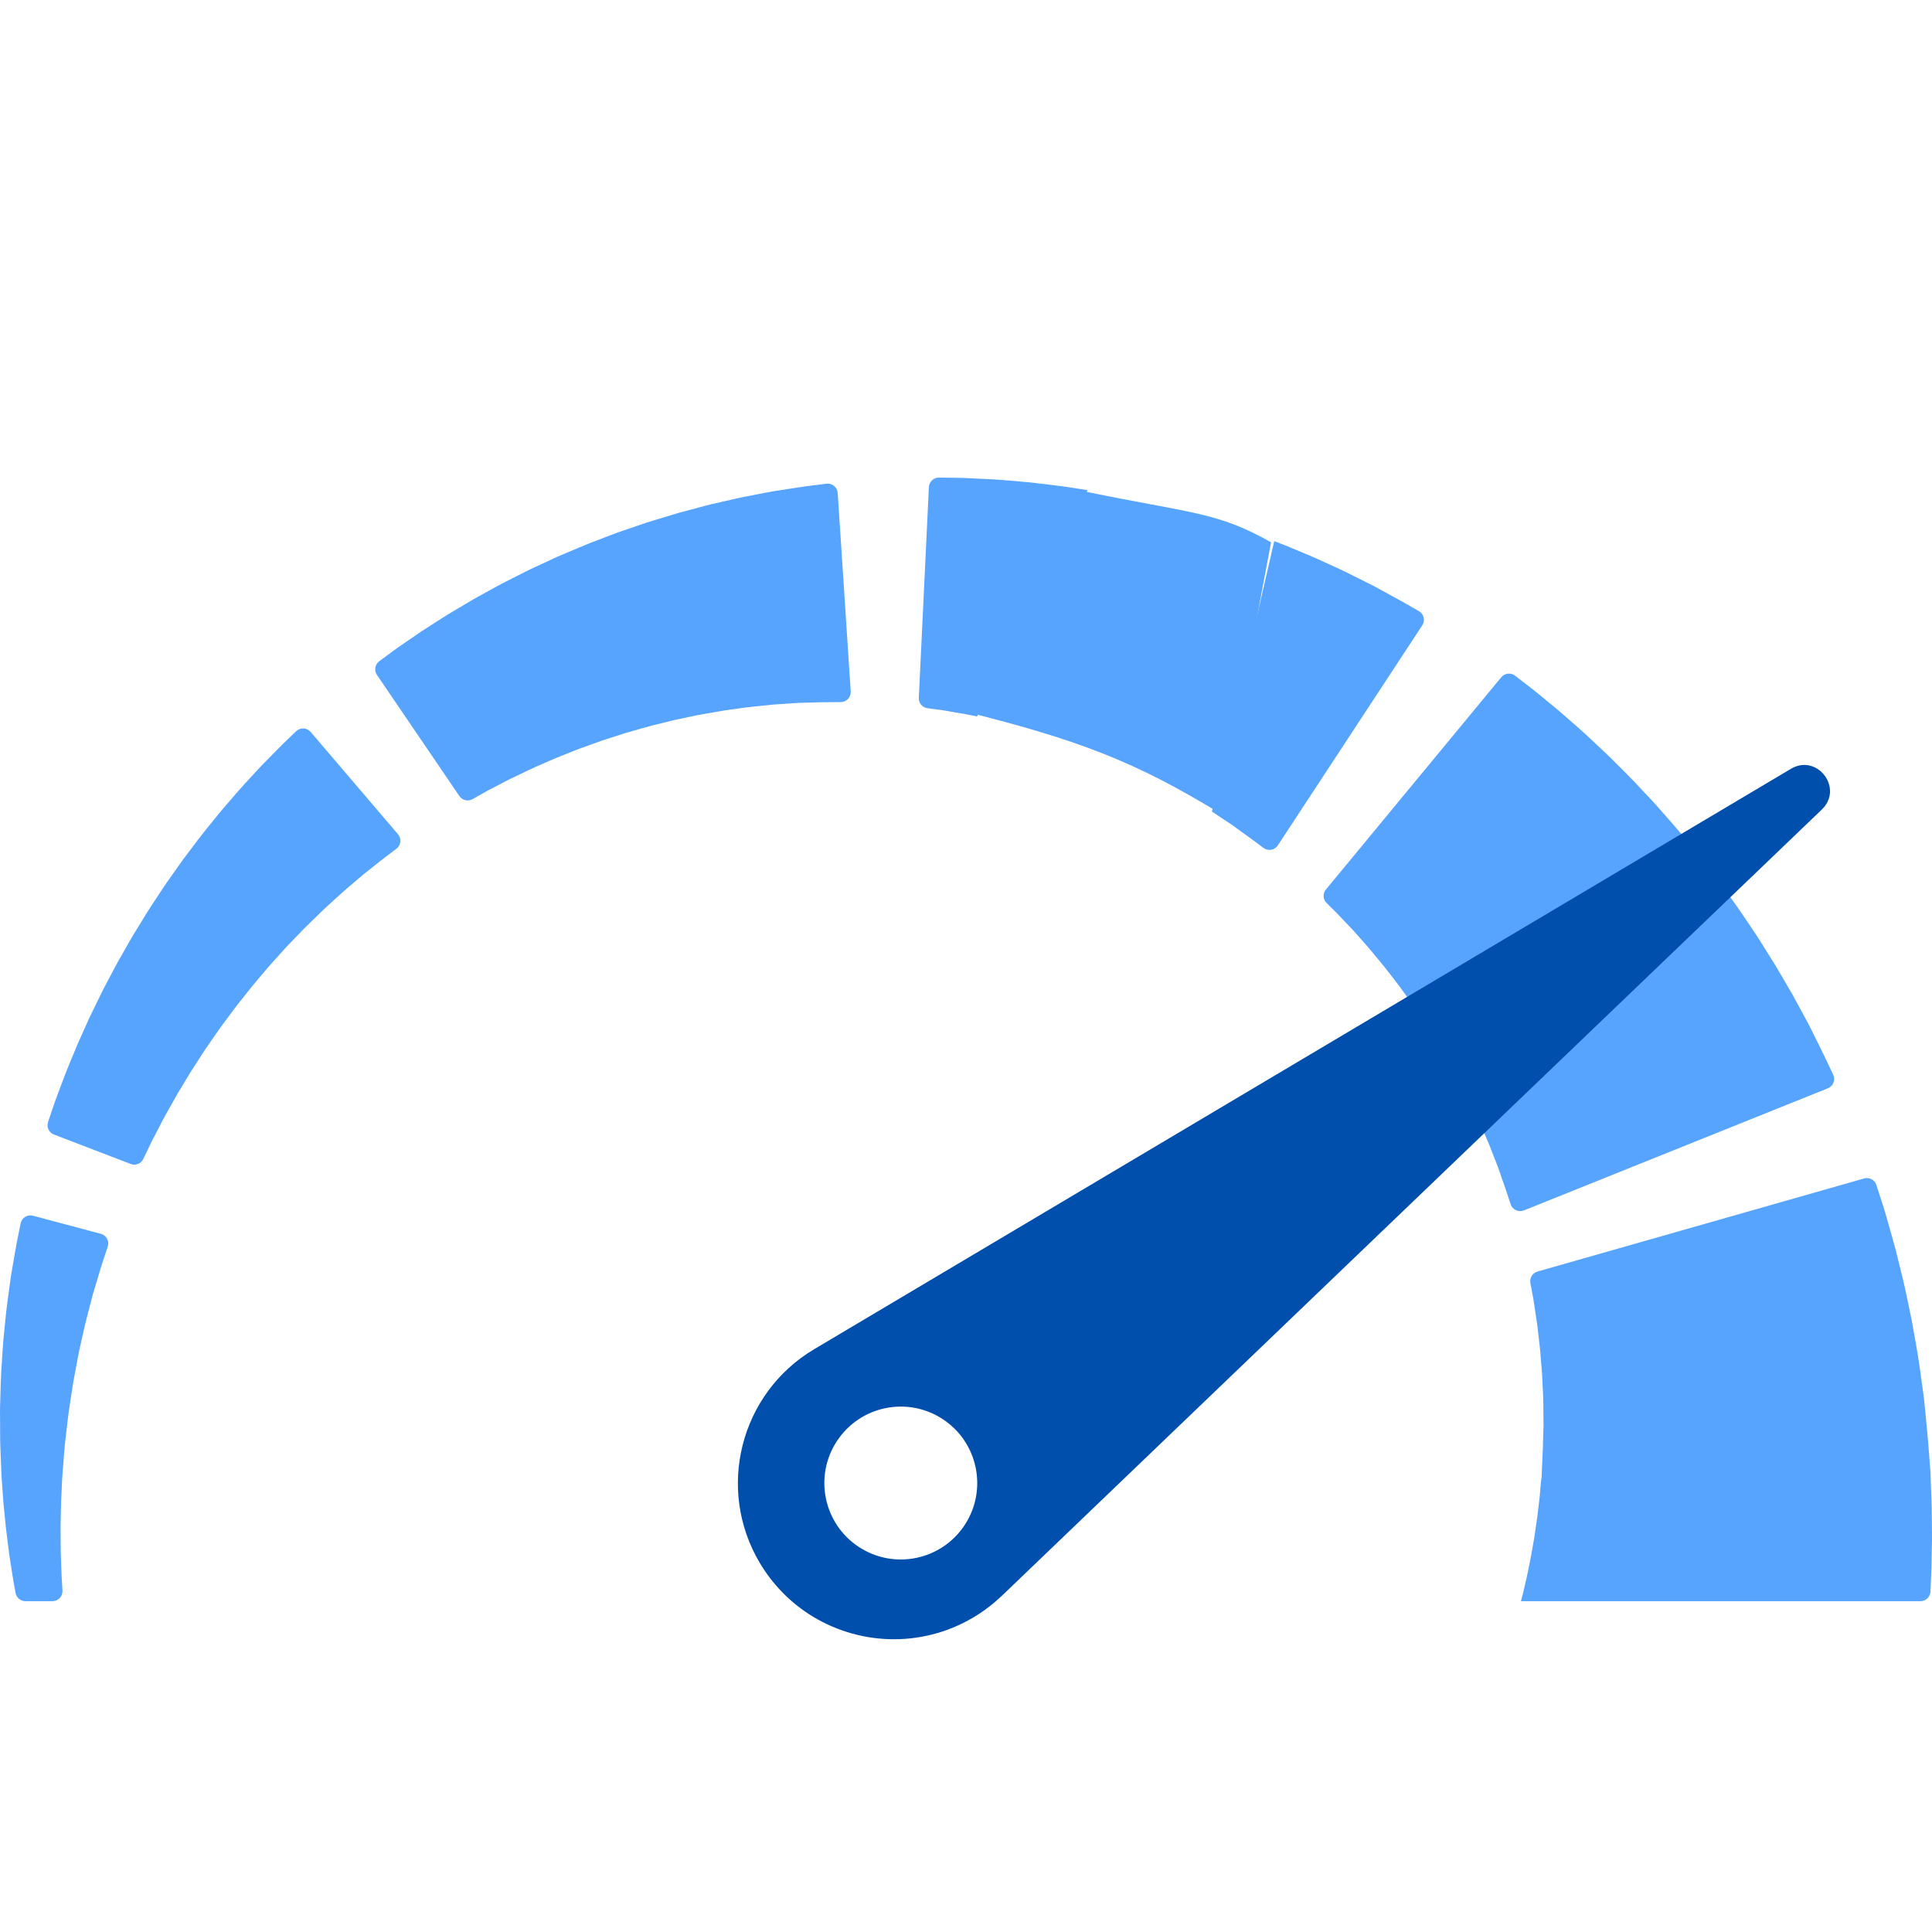 <svg width="57" height="57" viewBox="0 0 57 57" fill="none" xmlns="http://www.w3.org/2000/svg">
<g clip-path="url(#clip0)">
<path d="M56.992 44.478C56.988 44.355 56.983 44.23 56.979 44.105C56.974 43.98 56.97 43.855 56.965 43.729L56.962 43.635L56.96 43.588L56.959 43.576L56.958 43.47L56.958 43.465L56.956 43.446L56.944 43.289C56.928 43.081 56.912 42.871 56.895 42.661L56.883 42.502L56.864 42.297C56.851 42.16 56.839 42.023 56.826 41.887C56.812 41.75 56.799 41.614 56.785 41.479C56.779 41.411 56.772 41.343 56.765 41.276C56.757 41.213 56.748 41.151 56.74 41.089C56.672 40.594 56.611 40.108 56.524 39.641C56.482 39.407 56.444 39.177 56.402 38.953C56.355 38.73 56.309 38.511 56.265 38.298C56.181 37.873 56.075 37.475 55.986 37.107C55.964 37.015 55.941 36.925 55.919 36.838C55.895 36.75 55.871 36.665 55.848 36.582C55.801 36.416 55.757 36.258 55.715 36.111C55.672 35.963 55.635 35.824 55.596 35.697C55.555 35.571 55.518 35.454 55.484 35.349C55.435 35.194 55.393 35.064 55.36 34.962C55.311 34.81 55.151 34.725 54.997 34.768L45.361 37.514C45.214 37.556 45.123 37.703 45.151 37.853C45.161 37.909 45.173 37.973 45.186 38.045C45.2 38.117 45.215 38.197 45.232 38.284C45.248 38.372 45.26 38.468 45.276 38.569C45.291 38.67 45.307 38.778 45.325 38.892C45.333 38.949 45.343 39.007 45.351 39.066C45.358 39.126 45.365 39.188 45.372 39.251C45.399 39.502 45.439 39.771 45.457 40.059C45.469 40.203 45.481 40.35 45.493 40.501C45.503 40.652 45.508 40.807 45.516 40.964C45.536 41.276 45.532 41.602 45.538 41.931L45.54 42.053L45.535 42.161C45.533 42.233 45.531 42.306 45.528 42.378C45.526 42.45 45.524 42.523 45.522 42.595L45.52 42.704L45.513 42.86C45.505 43.07 45.495 43.28 45.486 43.489L45.48 43.646L45.479 43.666L45.479 43.67C45.479 43.694 45.477 43.484 45.477 43.575L45.477 43.582L45.474 43.613L45.468 43.675C45.461 43.757 45.453 43.839 45.446 43.921C45.439 44.003 45.432 44.084 45.425 44.165C45.415 44.245 45.406 44.326 45.396 44.405C45.375 44.564 45.363 44.722 45.337 44.875C45.315 45.029 45.293 45.179 45.272 45.327C45.246 45.474 45.222 45.617 45.197 45.757C45.175 45.897 45.146 46.032 45.12 46.162C45.092 46.292 45.071 46.418 45.042 46.538C45.015 46.658 44.988 46.773 44.963 46.882C44.95 46.936 44.938 46.988 44.926 47.039C44.914 47.083 44.903 47.126 44.891 47.167C44.885 47.192 44.878 47.216 44.872 47.24H56.658C56.816 47.24 56.947 47.116 56.953 46.958C56.953 46.957 56.953 46.956 56.954 46.956C56.963 46.736 56.973 46.511 56.984 46.28C56.988 46.05 56.993 45.815 56.997 45.576C57.004 45.337 56.997 45.094 56.996 44.849C56.995 44.726 56.993 44.602 56.992 44.478Z" fill="#57A4FF"/>
<path d="M53.928 32.108C54.086 32.044 54.158 31.861 54.085 31.707C54.052 31.638 54.015 31.558 53.972 31.468C53.931 31.383 53.886 31.289 53.838 31.186C53.775 31.058 53.707 30.919 53.634 30.771C53.561 30.623 53.483 30.466 53.401 30.301C53.359 30.215 53.318 30.144 53.275 30.063C53.232 29.984 53.188 29.904 53.144 29.821C53.054 29.656 52.962 29.484 52.864 29.308C52.762 29.134 52.656 28.953 52.548 28.768C52.494 28.675 52.439 28.582 52.383 28.487C52.325 28.393 52.266 28.299 52.206 28.203C52.087 28.013 51.964 27.819 51.84 27.621C51.577 27.234 51.316 26.829 51.024 26.435C50.952 26.336 50.88 26.237 50.808 26.137L50.699 25.987L50.586 25.84C50.435 25.644 50.283 25.448 50.132 25.251C49.977 25.057 49.817 24.867 49.661 24.676C49.581 24.581 49.505 24.485 49.424 24.392C49.343 24.3 49.262 24.208 49.181 24.116C49.101 24.025 49.021 23.934 48.941 23.843C48.861 23.752 48.781 23.663 48.699 23.576C48.535 23.402 48.374 23.23 48.215 23.061C48.056 22.892 47.892 22.734 47.735 22.576C47.577 22.418 47.424 22.263 47.267 22.119C47.112 21.974 46.962 21.834 46.816 21.697C46.671 21.56 46.523 21.436 46.385 21.313C46.245 21.192 46.112 21.075 45.985 20.964C45.855 20.857 45.732 20.755 45.616 20.66C45.5 20.564 45.391 20.475 45.291 20.393C45.19 20.311 45.094 20.24 45.009 20.174C44.886 20.079 44.782 19.999 44.699 19.935C44.572 19.838 44.392 19.859 44.291 19.982L39.119 26.243C39.021 26.361 39.029 26.533 39.138 26.641C39.182 26.684 39.231 26.733 39.288 26.789C39.342 26.843 39.403 26.9 39.466 26.967C39.53 27.034 39.598 27.106 39.671 27.183C39.744 27.26 39.822 27.342 39.904 27.428C39.983 27.517 40.066 27.61 40.153 27.708C40.238 27.807 40.332 27.904 40.421 28.014C40.511 28.122 40.603 28.233 40.699 28.348C40.796 28.46 40.889 28.583 40.985 28.706C41.08 28.831 41.182 28.954 41.277 29.085C41.373 29.216 41.47 29.35 41.569 29.485C41.619 29.551 41.666 29.62 41.713 29.691C41.761 29.761 41.808 29.831 41.856 29.901C41.904 29.971 41.952 30.042 42 30.112C42.048 30.183 42.092 30.257 42.139 30.329C42.23 30.475 42.325 30.619 42.415 30.766C42.502 30.914 42.59 31.063 42.677 31.21L42.742 31.321L42.803 31.433C42.844 31.508 42.885 31.583 42.926 31.657C43.093 31.95 43.235 32.253 43.383 32.537C43.451 32.682 43.518 32.826 43.583 32.966C43.615 33.036 43.648 33.105 43.68 33.173C43.709 33.243 43.738 33.311 43.767 33.379C43.825 33.514 43.881 33.645 43.936 33.772C43.986 33.9 44.035 34.025 44.082 34.144C44.105 34.203 44.128 34.261 44.15 34.318C44.171 34.374 44.197 34.434 44.211 34.48C44.245 34.578 44.276 34.67 44.306 34.756C44.336 34.842 44.364 34.923 44.391 34.997C44.425 35.1 44.457 35.194 44.485 35.279C44.517 35.374 44.545 35.458 44.569 35.53C44.623 35.692 44.802 35.774 44.96 35.711L53.928 32.108Z" fill="#57A4FF"/>
<path d="M27.588 20.925C27.667 20.936 27.753 20.947 27.848 20.96C27.942 20.977 28.043 20.994 28.152 21.013C28.26 21.032 28.375 21.052 28.496 21.072C28.602 21.09 28.711 21.115 28.825 21.139L32.089 14.462C31.927 14.437 31.767 14.412 31.609 14.387C31.502 14.371 31.395 14.353 31.29 14.34C31.184 14.327 31.08 14.314 30.977 14.302C30.771 14.277 30.571 14.254 30.378 14.231C30.183 14.214 29.996 14.198 29.816 14.182C29.636 14.169 29.464 14.15 29.3 14.143C29.136 14.135 28.98 14.127 28.834 14.12C28.688 14.113 28.551 14.106 28.425 14.1C28.299 14.098 28.182 14.097 28.078 14.095C27.93 14.093 27.805 14.092 27.704 14.09C27.545 14.088 27.413 14.213 27.405 14.372L27.108 20.587C27.1 20.74 27.211 20.873 27.363 20.894C27.427 20.903 27.503 20.913 27.588 20.925Z" fill="#57A4FF"/>
<path d="M36.362 24.347C36.45 24.411 36.533 24.471 36.611 24.528C36.689 24.584 36.762 24.637 36.83 24.685C36.859 24.705 36.908 24.742 36.947 24.771C36.988 24.802 37.027 24.831 37.064 24.858C37.144 24.918 37.215 24.971 37.276 25.016C37.412 25.118 37.606 25.084 37.7 24.941L41.961 18.45C42.055 18.307 42.01 18.116 41.862 18.031C41.796 17.993 41.719 17.949 41.632 17.899C41.593 17.876 41.55 17.852 41.506 17.827C41.458 17.8 41.408 17.771 41.356 17.742C41.234 17.675 41.103 17.603 40.963 17.525C40.823 17.449 40.674 17.368 40.517 17.282C40.367 17.207 40.209 17.128 40.045 17.046C39.88 16.965 39.712 16.876 39.531 16.794C39.351 16.712 39.166 16.627 38.975 16.539C38.785 16.45 38.585 16.369 38.382 16.283C38.178 16.2 37.972 16.108 37.758 16.028C37.704 16.007 37.649 15.986 37.594 15.966L35.755 23.945C35.857 24.009 35.953 24.077 36.047 24.138C36.157 24.211 36.262 24.28 36.362 24.347Z" fill="#57A4FF"/>
<path d="M21.866 20.892C21.948 20.881 22.029 20.868 22.11 20.86C22.191 20.851 22.27 20.843 22.349 20.835C22.506 20.819 22.659 20.803 22.806 20.788C22.954 20.778 23.097 20.768 23.235 20.759C23.303 20.754 23.37 20.75 23.436 20.745C23.501 20.741 23.567 20.735 23.623 20.735C23.739 20.732 23.849 20.729 23.952 20.727C24.055 20.723 24.151 20.72 24.24 20.718C24.349 20.717 24.45 20.716 24.541 20.716C24.641 20.715 24.73 20.715 24.806 20.714C24.976 20.713 25.11 20.569 25.099 20.399L24.715 14.545C24.704 14.375 24.552 14.249 24.383 14.27C24.308 14.28 24.221 14.291 24.121 14.304C24.029 14.315 23.927 14.328 23.816 14.342C23.684 14.362 23.543 14.383 23.391 14.405C23.239 14.428 23.078 14.453 22.909 14.479C22.822 14.491 22.742 14.507 22.658 14.523C22.574 14.539 22.489 14.556 22.401 14.572C22.227 14.606 22.045 14.641 21.857 14.678C21.67 14.72 21.477 14.764 21.278 14.809C21.179 14.832 21.079 14.855 20.977 14.879C20.875 14.902 20.774 14.931 20.67 14.958C20.464 15.013 20.254 15.069 20.04 15.126C19.828 15.19 19.612 15.255 19.394 15.321C19.286 15.354 19.176 15.386 19.067 15.422C18.958 15.459 18.848 15.496 18.738 15.534C18.629 15.571 18.519 15.609 18.409 15.647C18.298 15.684 18.188 15.722 18.078 15.765C17.86 15.849 17.64 15.932 17.421 16.016C17.202 16.102 16.987 16.197 16.772 16.286C16.664 16.332 16.556 16.376 16.45 16.423C16.345 16.472 16.24 16.52 16.135 16.569C16.031 16.617 15.927 16.665 15.823 16.713C15.72 16.761 15.617 16.808 15.516 16.86C15.315 16.962 15.117 17.062 14.921 17.161C14.726 17.259 14.54 17.367 14.355 17.466C14.171 17.568 13.989 17.665 13.819 17.769C13.647 17.871 13.48 17.97 13.318 18.066C13.156 18.16 13.006 18.262 12.858 18.355C12.712 18.448 12.572 18.538 12.438 18.624C12.308 18.713 12.184 18.799 12.068 18.878C11.952 18.958 11.843 19.033 11.742 19.102C11.642 19.171 11.553 19.24 11.472 19.299C11.361 19.381 11.266 19.451 11.19 19.508C11.062 19.602 11.032 19.78 11.121 19.912L13.552 23.485C13.639 23.613 13.808 23.653 13.942 23.577C14.004 23.542 14.076 23.501 14.16 23.454C14.232 23.414 14.311 23.366 14.399 23.32C14.488 23.274 14.584 23.224 14.686 23.171C14.788 23.118 14.896 23.061 15.011 23.001C15.127 22.945 15.25 22.887 15.377 22.826C15.506 22.766 15.636 22.697 15.776 22.637C15.915 22.576 16.059 22.513 16.207 22.448C16.354 22.381 16.509 22.322 16.666 22.259C16.824 22.198 16.983 22.128 17.148 22.07C17.313 22.01 17.481 21.95 17.651 21.889C17.735 21.857 17.821 21.83 17.908 21.802C17.995 21.774 18.082 21.746 18.169 21.718C18.257 21.69 18.344 21.661 18.432 21.633C18.52 21.606 18.61 21.582 18.699 21.556C18.878 21.507 19.055 21.452 19.235 21.406C19.415 21.362 19.596 21.317 19.775 21.273C19.864 21.249 19.954 21.23 20.044 21.212C20.134 21.193 20.224 21.174 20.313 21.155C20.402 21.137 20.49 21.118 20.578 21.099C20.667 21.081 20.756 21.068 20.843 21.052C21.019 21.022 21.192 20.991 21.362 20.962C21.533 20.938 21.701 20.915 21.866 20.892Z" fill="#57A4FF"/>
<path d="M5.291 25.513C5.227 25.603 5.163 25.694 5.099 25.785C5.035 25.875 4.97 25.967 4.906 26.058C4.841 26.15 4.781 26.245 4.719 26.338C4.596 26.527 4.47 26.713 4.349 26.904C4.231 27.096 4.113 27.288 3.996 27.479L3.908 27.622L3.825 27.767C3.77 27.864 3.714 27.961 3.66 28.057C3.435 28.438 3.24 28.828 3.042 29.198C2.95 29.386 2.859 29.572 2.77 29.754C2.726 29.844 2.683 29.934 2.64 30.023C2.599 30.113 2.559 30.202 2.52 30.289C2.441 30.465 2.365 30.635 2.291 30.8C2.222 30.966 2.155 31.128 2.091 31.282C2.028 31.438 1.965 31.584 1.911 31.727C1.857 31.869 1.807 32.005 1.759 32.132C1.712 32.259 1.667 32.378 1.626 32.488C1.589 32.599 1.554 32.701 1.522 32.793C1.482 32.914 1.447 33.018 1.418 33.103C1.367 33.253 1.444 33.416 1.593 33.473L3.855 34.341C3.999 34.396 4.161 34.331 4.228 34.192C4.261 34.123 4.3 34.041 4.346 33.946C4.383 33.868 4.425 33.782 4.47 33.687C4.518 33.595 4.57 33.494 4.626 33.387C4.681 33.28 4.74 33.166 4.802 33.046C4.865 32.927 4.937 32.804 5.009 32.674C5.081 32.546 5.157 32.411 5.235 32.272C5.317 32.136 5.402 31.995 5.49 31.85C5.533 31.777 5.578 31.704 5.622 31.63C5.67 31.557 5.717 31.483 5.765 31.408C5.862 31.259 5.96 31.108 6.06 30.953C6.273 30.652 6.481 30.334 6.716 30.028C6.774 29.951 6.831 29.873 6.889 29.796L6.976 29.679L7.067 29.565C7.188 29.412 7.309 29.259 7.431 29.107C7.554 28.956 7.683 28.809 7.807 28.66C7.871 28.587 7.931 28.512 7.996 28.44C8.061 28.369 8.125 28.297 8.19 28.226C8.254 28.155 8.318 28.085 8.381 28.014C8.444 27.944 8.508 27.874 8.574 27.808C8.704 27.673 8.833 27.54 8.959 27.409C9.085 27.279 9.216 27.158 9.341 27.035C9.466 26.913 9.587 26.793 9.712 26.683C9.834 26.572 9.953 26.463 10.069 26.358C10.183 26.253 10.301 26.158 10.41 26.064C10.52 25.97 10.625 25.881 10.725 25.796C10.823 25.718 10.916 25.644 11.004 25.575C11.091 25.506 11.172 25.441 11.248 25.381C11.282 25.352 11.329 25.318 11.368 25.288C11.409 25.257 11.448 25.228 11.484 25.2C11.564 25.14 11.635 25.087 11.695 25.041C11.832 24.938 11.853 24.743 11.742 24.613L9.166 21.595C9.055 21.466 8.859 21.456 8.736 21.574C8.681 21.626 8.618 21.688 8.545 21.757C8.512 21.789 8.477 21.823 8.441 21.858C8.404 21.894 8.368 21.927 8.322 21.974C8.234 22.064 8.138 22.16 8.036 22.263C7.935 22.366 7.826 22.476 7.713 22.591C7.607 22.706 7.495 22.826 7.379 22.952C7.264 23.079 7.141 23.207 7.021 23.347C6.901 23.486 6.777 23.63 6.649 23.778C6.52 23.924 6.394 24.082 6.266 24.241C6.138 24.401 6.003 24.561 5.875 24.731C5.747 24.9 5.617 25.072 5.485 25.247C5.418 25.333 5.354 25.422 5.291 25.513Z" fill="#57A4FF"/>
<path d="M0.609 36.094C0.594 36.168 0.577 36.255 0.557 36.353C0.538 36.444 0.518 36.543 0.496 36.652C0.474 36.763 0.453 36.894 0.429 37.028C0.406 37.163 0.381 37.307 0.355 37.459C0.343 37.535 0.328 37.613 0.316 37.692C0.306 37.77 0.295 37.85 0.284 37.932C0.242 38.259 0.186 38.611 0.154 38.987C0.135 39.174 0.116 39.367 0.097 39.563C0.081 39.76 0.07 39.962 0.056 40.167C0.024 40.575 0.018 40.999 0.004 41.428L0 41.589L0.001 41.751C0.001 41.859 0.002 41.967 0.003 42.076C0.003 42.184 0.004 42.293 0.004 42.401L0.006 42.564L0.012 42.727C0.021 42.944 0.029 43.162 0.038 43.378L0.045 43.54L0.047 43.592L0.05 43.631L0.056 43.709C0.063 43.813 0.071 43.916 0.078 44.02C0.086 44.123 0.094 44.226 0.101 44.328C0.112 44.435 0.122 44.541 0.132 44.647C0.143 44.752 0.153 44.857 0.163 44.961C0.168 45.013 0.173 45.065 0.179 45.116C0.185 45.167 0.191 45.218 0.198 45.268C0.223 45.469 0.249 45.667 0.273 45.86C0.303 46.053 0.332 46.242 0.36 46.425C0.386 46.608 0.42 46.786 0.452 46.957C0.454 46.971 0.457 46.985 0.459 46.998C0.486 47.139 0.608 47.24 0.75 47.24H1.548C1.718 47.24 1.853 47.097 1.843 46.927C1.84 46.882 1.838 46.836 1.835 46.789C1.825 46.624 1.813 46.453 1.809 46.278C1.803 46.102 1.797 45.921 1.791 45.737C1.79 45.553 1.789 45.364 1.788 45.173C1.787 45.125 1.787 45.077 1.787 45.029C1.788 44.981 1.789 44.934 1.79 44.886C1.792 44.79 1.794 44.694 1.796 44.597C1.798 44.5 1.8 44.403 1.803 44.305C1.807 44.203 1.812 44.099 1.817 43.996C1.822 43.893 1.827 43.789 1.831 43.685L1.835 43.607L1.837 43.568L1.837 43.563C1.837 43.55 1.837 43.574 1.838 43.57L1.838 43.561L1.84 43.542L1.852 43.39C1.868 43.188 1.884 42.986 1.9 42.783L1.913 42.632L1.93 42.48C1.942 42.38 1.953 42.279 1.965 42.179C1.976 42.079 1.988 41.978 1.999 41.879L2.017 41.73L2.039 41.581C2.099 41.187 2.151 40.799 2.227 40.428C2.262 40.242 2.294 40.059 2.33 39.881C2.37 39.703 2.409 39.53 2.446 39.361C2.516 39.022 2.607 38.708 2.68 38.416C2.699 38.343 2.718 38.272 2.736 38.202C2.755 38.134 2.776 38.069 2.794 38.005C2.833 37.877 2.869 37.755 2.903 37.641C2.938 37.526 2.967 37.423 3 37.32C3.035 37.214 3.067 37.118 3.096 37.031C3.128 36.935 3.155 36.851 3.179 36.779C3.233 36.618 3.139 36.445 2.975 36.401L0.975 35.868C0.811 35.824 0.643 35.927 0.609 36.094Z" fill="#57A4FF"/>
<path d="M22.416 46.111C22.786 46.733 23.28 47.237 23.847 47.609C25.271 48.542 27.16 48.645 28.723 47.716C29.023 47.538 29.313 47.313 29.557 47.082L44.521 32.733L50.22 27.268L53.75 23.883C54.161 23.489 53.999 22.931 53.629 22.689C53.412 22.547 53.124 22.513 52.837 22.683L48.463 25.282L42.011 29.116L24.022 39.805C21.837 41.103 21.118 43.926 22.416 46.111ZM27.812 41.868C28.854 42.55 29.145 43.948 28.463 44.99C27.78 46.032 26.382 46.323 25.34 45.641C24.298 44.958 24.007 43.56 24.69 42.519C25.372 41.477 26.77 41.185 27.812 41.868Z" fill="#004FAC"/>
<path d="M32 14.5C35.159 15.151 35.906 15.097 37.5 16L36 24C33.458 22.445 31.773 21.823 28.5 21L32 14.5Z" fill="#57A4FF"/>
</g>
<defs>
<clipPath id="clip0">
<rect width="57" height="57" fill="white"/>
</clipPath>
</defs>
</svg>
